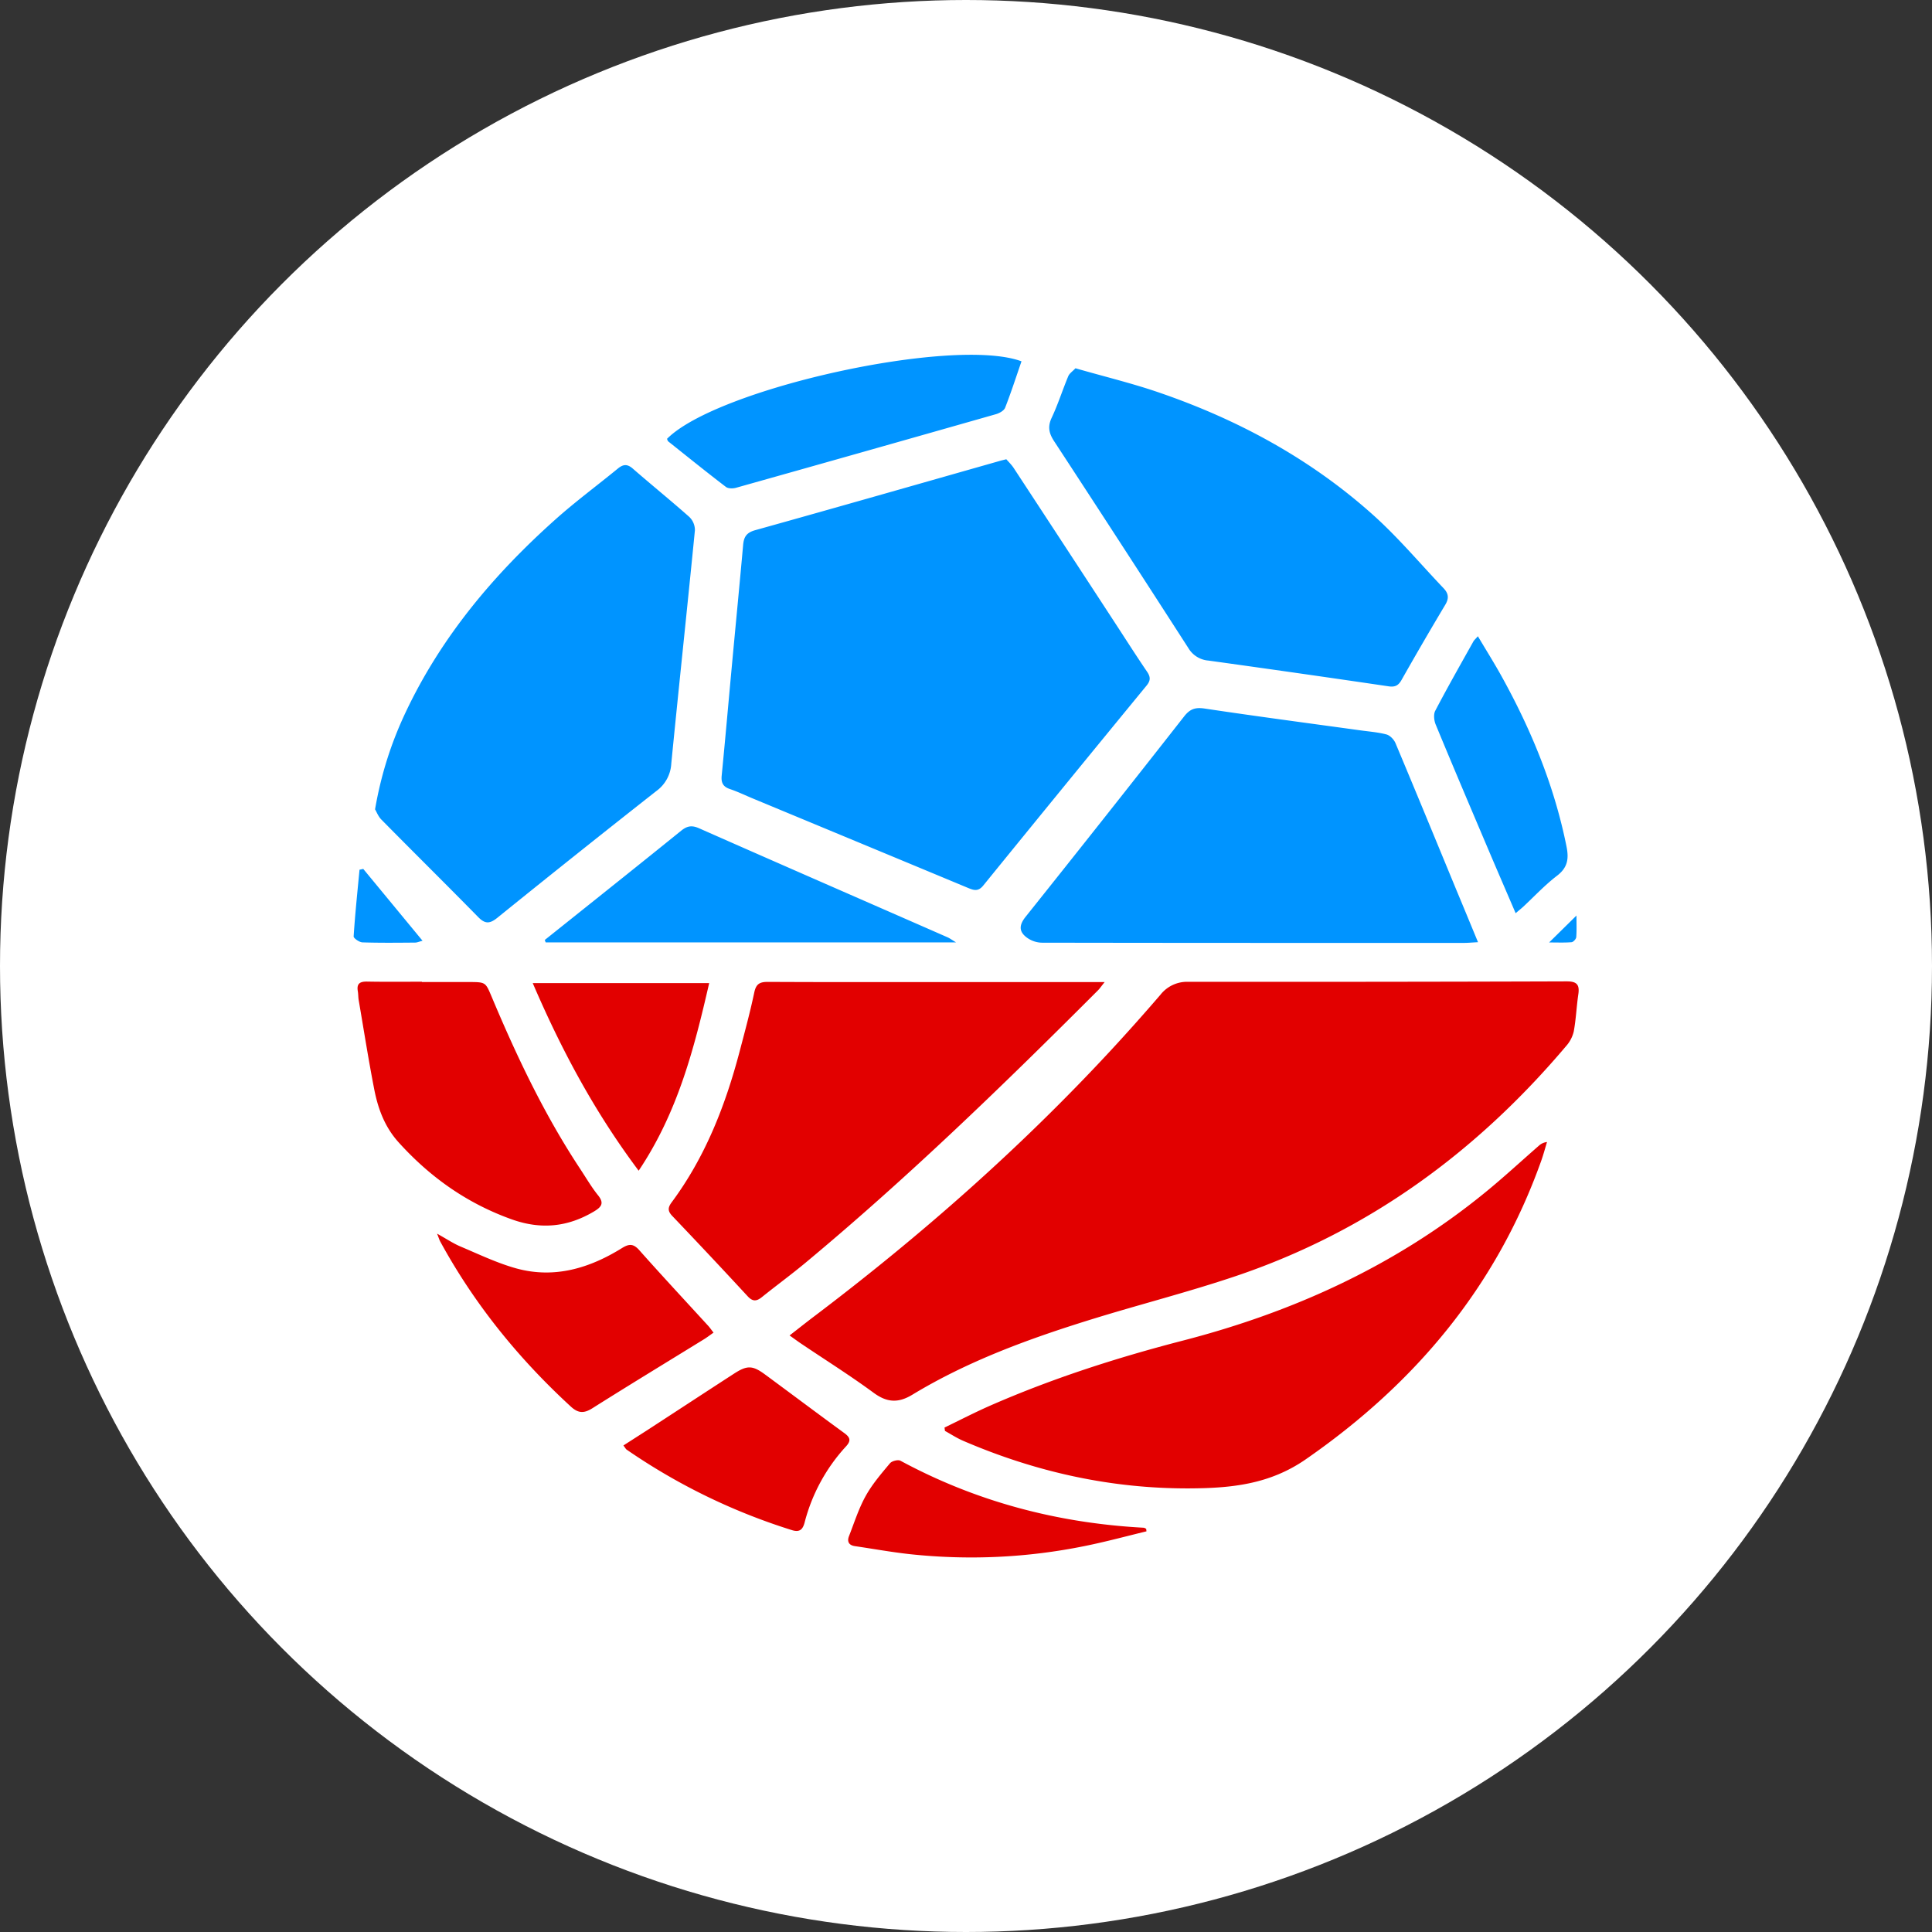 <svg width="44" height="44" xmlns="http://www.w3.org/2000/svg" xmlns:xlink="http://www.w3.org/1999/xlink">
    <rect width="100%" height="100%" fill="#333333" stroke="none"/>
    <defs>
        <circle id="a" cx="22" cy="22" r="22"/>
    </defs>
    <g fill="none" fill-rule="evenodd">
        <mask id="b" fill="#fff">
            <use xlink:href="#a"/>
        </mask>
        <use fill="#FFF" xlink:href="#a"/>
        <g mask="url(#b)" fill-rule="nonzero">
            <path d="M17.982 30.414c.212-.164.387-.304.566-.439 2.418-1.83 4.687-3.827 6.75-6.053a46.76 46.76 0 001.13-1.267.771.771 0 01.626-.295c2.876.002 5.752 0 8.628-.01.225 0 .295.072.264.289-.042.283-.053.572-.105.853a.767.767 0 01-.176.334c-2.04 2.413-4.51 4.22-7.52 5.236-1.091.368-2.211.651-3.312.993-1.407.437-2.788.941-4.054 1.708-.322.195-.579.181-.885-.045-.54-.397-1.11-.754-1.667-1.13-.066-.045-.132-.094-.245-.174zm7.176-8.048c-.08.099-.112.148-.153.189-2.144 2.146-4.322 4.258-6.656 6.2-.324.27-.667.52-.996.785-.121.098-.21.107-.325-.018a156.287 156.287 0 00-1.72-1.832c-.106-.112-.098-.192-.01-.31.767-1.034 1.225-2.21 1.549-3.444.117-.444.237-.888.332-1.338.041-.19.124-.236.306-.236 1.366.007 2.732.004 4.098.004h3.575zM21.51 32.512c.343-.166.681-.341 1.03-.495 1.425-.625 2.903-1.099 4.408-1.488 2.521-.653 4.842-1.713 6.87-3.367.421-.342.82-.713 1.23-1.07a.317.317 0 01.184-.083c-.044.145-.083.292-.134.434-1.023 2.866-2.871 5.067-5.359 6.791-.827.574-1.706.658-2.64.663-1.799.009-3.516-.374-5.164-1.084-.144-.062-.277-.149-.414-.225l-.01-.076zM9.608 22.365h1.087c.369.002.363.006.505.342.57 1.356 1.2 2.684 2.014 3.915.133.201.255.412.406.6.143.177.081.263-.085.364-.601.36-1.213.423-1.883.183-1.014-.363-1.854-.957-2.571-1.75-.313-.345-.468-.756-.555-1.195-.133-.68-.24-1.364-.357-2.047-.012-.067-.008-.136-.02-.203-.03-.177.051-.222.215-.219.415.008.83.003 1.245.003v.007zm6.642 7.985c-.086.06-.15.11-.219.152-.847.522-1.698 1.039-2.54 1.57-.192.121-.323.117-.493-.04-1.192-1.096-2.198-2.337-2.974-3.761-.02-.037-.03-.077-.07-.175.214.118.368.223.537.294.421.178.84.38 1.278.5.861.233 1.656-.007 2.393-.464.165-.103.263-.106.399.048.515.58 1.045 1.149 1.569 1.722.035.038.064.082.12.153zm-2.053 2.57l.541-.347c.658-.428 1.314-.858 1.973-1.285.304-.198.426-.196.715.017.601.443 1.199.892 1.802 1.332.133.097.16.172.04.303a4.052 4.052 0 00-.943 1.732c-.043.164-.115.23-.288.176a13.943 13.943 0 01-3.77-1.837c-.015-.012-.026-.035-.07-.092zm.348-6.258c-1.003-1.338-1.76-2.753-2.412-4.272h4.018c-.343 1.495-.717 2.946-1.606 4.272zm11.565 8.213c-.466.113-.931.239-1.402.334-1.318.268-2.65.329-3.987.186-.42-.046-.835-.122-1.253-.183-.14-.021-.18-.108-.132-.229.12-.307.22-.626.379-.912.148-.268.354-.507.552-.744.044-.054.184-.09.24-.06 1.73.934 3.58 1.42 5.536 1.526.02 0 .04.015.06.024l.007.058z" fill="#E20000"/>
            <path d="M22.919 10.46c.049.057.117.122.167.198a1787.27 1787.27 0 012.291 3.502c.248.379.49.761.745 1.135.082.12.085.203-.009.318a1117.37 1117.37 0 00-3.722 4.557c-.12.146-.225.101-.356.047-1.628-.678-3.257-1.354-4.887-2.031-.174-.072-.344-.155-.522-.215-.158-.052-.206-.144-.19-.305.084-.856.158-1.713.238-2.569.083-.894.17-1.787.25-2.681.016-.188.075-.286.277-.342 1.851-.516 3.699-1.046 5.548-1.571.041-.013.086-.023.17-.044zM8.542 18.43c.138-.8.37-1.516.693-2.201.811-1.722 2.01-3.146 3.419-4.403.455-.406.948-.77 1.42-1.157.118-.096.211-.106.335.001.427.372.867.728 1.29 1.103a.418.418 0 01.127.305c-.174 1.771-.364 3.54-.538 5.312a.822.822 0 01-.336.622 338.02 338.02 0 00-3.628 2.892c-.172.138-.278.14-.433-.018-.729-.743-1.47-1.474-2.2-2.215-.076-.073-.114-.181-.15-.24zm25.119 3.028c-.142.007-.23.016-.319.016-3.208 0-6.417.001-9.626-.005a.605.605 0 01-.352-.133c-.167-.136-.147-.282-.003-.461a642.739 642.739 0 003.61-4.563c.129-.163.248-.207.459-.176 1.171.176 2.346.331 3.52.493.208.03.421.044.624.097.083.022.173.116.208.2.47 1.119.932 2.242 1.395 3.364.156.373.31.747.484 1.168zM24.493 8.387c.66.19 1.292.342 1.905.553 1.81.621 3.468 1.522 4.895 2.807.563.508 1.055 1.095 1.58 1.646.112.117.135.226.042.38a83.362 83.362 0 00-1 1.72c-.072.124-.15.159-.294.137a479.616 479.616 0 00-4.1-.586.583.583 0 01-.455-.282 759.593 759.593 0 00-3.056-4.709c-.119-.18-.156-.332-.058-.54.144-.306.246-.632.377-.945.027-.065.101-.113.164-.181zm-9.302 1.607c1.142-1.151 6.533-2.338 8.073-1.765-.122.353-.237.709-.373 1.057-.027.067-.13.124-.21.147-1.972.562-3.944 1.121-5.919 1.676-.07.02-.178.02-.23-.02-.444-.339-.878-.69-1.314-1.037-.015-.014-.019-.04-.027-.058zm-2.784 11.413l.456-.364c.885-.707 1.77-1.412 2.65-2.124.135-.109.242-.129.407-.056 1.884.833 3.772 1.655 5.659 2.483.05.022.097.057.195.117h-9.347l-.02-.056zm21.251-6.917c.198.334.386.632.555.94.67 1.214 1.19 2.485 1.464 3.852.056.282.023.479-.219.664-.274.21-.512.466-.766.703-.048.044-.1.084-.174.149-.199-.464-.387-.898-.572-1.332-.418-.985-.838-1.97-1.247-2.96-.04-.093-.055-.235-.013-.317.28-.535.578-1.059.872-1.585.016-.026.04-.046.1-.114zM8.273 19.789l1.35 1.636c-.078.02-.123.042-.17.042-.4.003-.8.008-1.2-.005-.07-.003-.201-.094-.199-.136.033-.508.086-1.013.134-1.519.029-.005.057-.012.085-.018zm27.007 1.675l.623-.613c0 .171.007.333-.005.492-.004.043-.067.111-.106.115-.159.013-.32.006-.512.006z" fill="#0094FF"/>
        </g>
    </g>
</svg>
